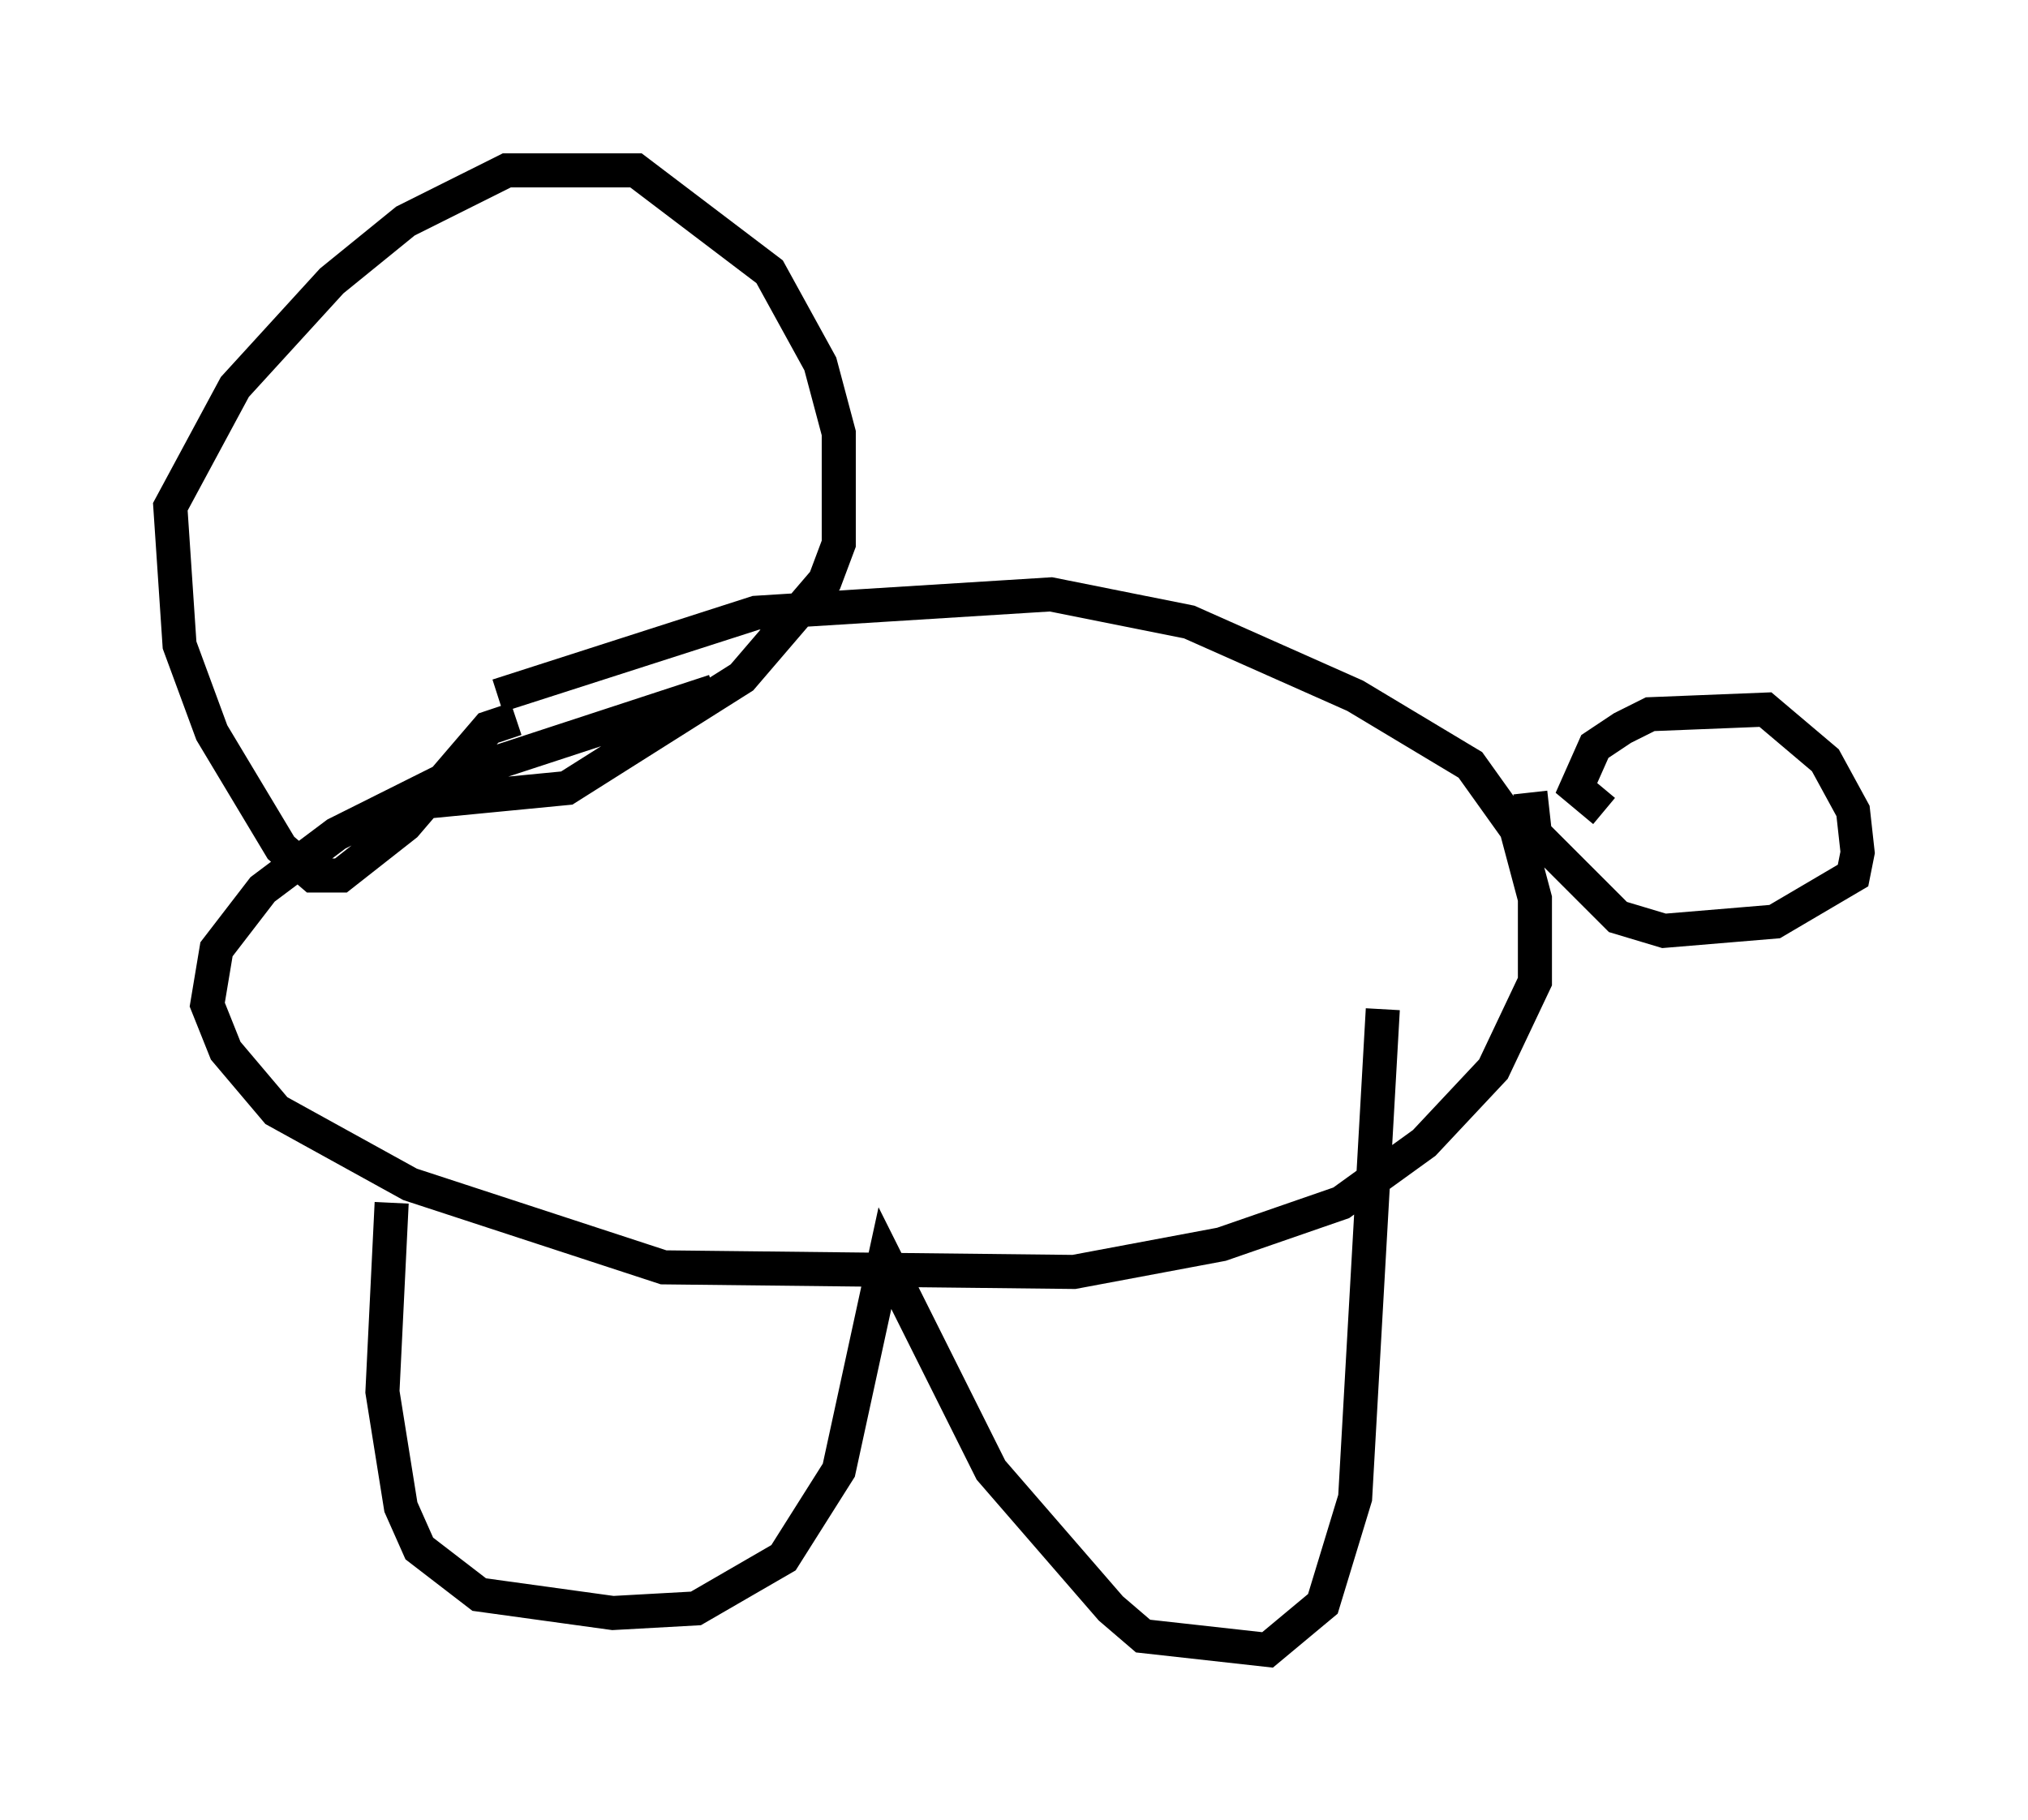 <?xml version="1.0" encoding="utf-8" ?>
<svg baseProfile="full" height="53.437" version="1.1" width="59.526" xmlns="http://www.w3.org/2000/svg" xmlns:ev="http://www.w3.org/2001/xml-events" xmlns:xlink="http://www.w3.org/1999/xlink"><defs /><rect fill="white" height="53.437" width="59.526" x="0" y="0" /><path d="M12.578, 21.644 m2.03, -1.218 l7.578, -2.436 8.66, -0.541 l4.059, 0.812 4.871, 2.165 l3.383, 2.03 1.353, 1.894 l0.541, 2.03 0.0, 2.436 l-1.218, 2.571 -2.03, 2.165 l-2.436, 1.759 -3.518, 1.218 l-4.33, 0.812 -12.043, -0.135 l-7.442, -2.436 -3.924, -2.165 l-1.488, -1.759 -0.541, -1.353 l0.271, -1.624 1.353, -1.759 l2.165, -1.624 3.248, -1.624 l7.848, -2.571 m-9.472, 15.02 l-0.271, 5.548 0.541, 3.383 l0.541, 1.218 1.759, 1.353 l3.924, 0.541 2.436, -0.135 l2.571, -1.488 1.624, -2.571 l1.353, -6.225 3.112, 6.225 l3.518, 4.059 0.947, 0.812 l3.654, 0.406 1.624, -1.353 l0.947, -3.112 0.812, -14.344 m6.495, -5.819 l-0.812, -0.677 0.541, -1.218 l0.812, -0.541 0.812, -0.406 l3.383, -0.135 1.759, 1.488 l0.812, 1.488 0.135, 1.218 l-0.135, 0.677 -2.3, 1.353 l-3.248, 0.271 -1.353, -0.406 l-2.436, -2.436 -0.135, -1.218 m-29.77, -2.165 l-0.812, 0.271 -2.436, 2.842 l-1.894, 1.488 -0.812, 0.0 l-0.947, -0.812 -2.03, -3.383 l-0.947, -2.571 -0.271, -4.059 l1.894, -3.518 2.842, -3.112 l2.165, -1.759 2.977, -1.488 l3.789, 0.0 3.924, 2.977 l1.488, 2.706 0.541, 2.03 l0.0, 3.248 -0.406, 1.083 l-2.436, 2.842 -5.142, 3.248 l-4.195, 0.406 " fill="none" stroke="black" stroke-width="1" /></svg>